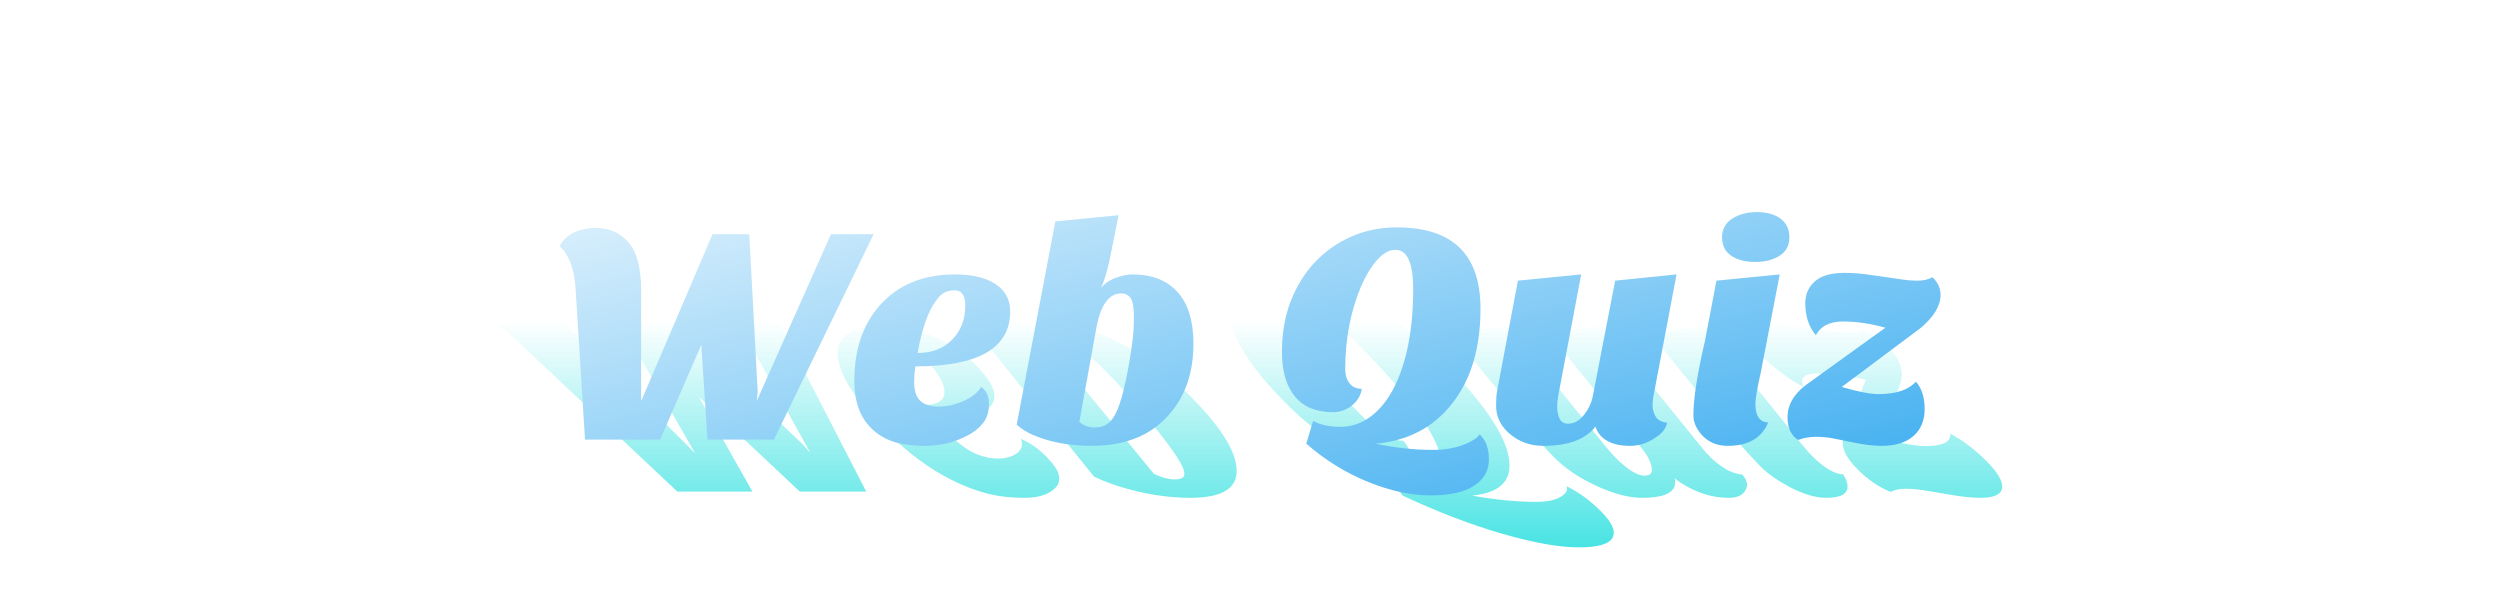<svg width="481.249px" height="114.714px" xmlns="http://www.w3.org/2000/svg" viewBox="9.375 17.643 481.249 114.714" style="background: rgb(255, 255, 255);" preserveAspectRatio="xMidYMid"><defs><linearGradient id="editing-shadow-gradient1" x1="0" x2="0" y1="0" y2="1"><stop offset="0" stop-color="#48e3e3" stop-opacity="0"></stop><stop offset="0.2" stop-color="#48e3e3" stop-opacity="0"></stop><stop offset="1" stop-color="#48e3e3" stop-opacity="1"></stop></linearGradient><linearGradient id="editing-shadow-gradient2" x1="-0.255" x2="1.255" y1="-0.156" y2="1.156"><stop offset="0" stop-color="#ffffff"></stop><stop offset="1" stop-color="#169ded"></stop></linearGradient><filter id="editing-shadow" x="-100%" y="-100%" width="300%" height="300%"><feGaussianBlur stdDeviation="0"></feGaussianBlur><feComposite operator="in" in2="SourceGraphic"></feComposite><feGaussianBlur stdDeviation="0"></feGaussianBlur></filter></defs><g transform="translate(250,75)"><g transform="translate(-9.5, 10)"><g transform="skewX(45)"><g filter="url(#editing-shadow)"><g transform="translate(-135.45, 27.27)"><path d="M2.52-37.20L2.52-37.20L2.52-37.20Q3.36-38.88 5.19-39.81L5.19-39.81L5.19-39.81Q7.02-40.74 9.54-40.74L9.54-40.74L9.54-40.74Q13.50-40.74 15.87-37.89L15.87-37.89L15.87-37.89Q18.24-35.04 18.24-28.80L18.24-28.80L18.24-7.38L31.98-39.54L39.06-39.54L40.68-9.18L40.50-7.44L54.78-39.54L63-39.54L43.80 0L31.02 0L29.82-18.24L21.90 0L7.44 0L5.64-28.80L5.64-28.80Q5.46-32.04 4.59-34.17L4.59-34.17L4.59-34.17Q3.72-36.30 2.52-37.20ZM83.70-10.14L83.70-10.14L83.70-10.14Q85.20-9.12 85.20-6.87L85.20-6.87L85.20-6.87Q85.20-4.62 84.06-3.18L84.06-3.18L84.06-3.18Q82.92-1.74 81.06-0.78L81.06-0.78L81.06-0.78Q77.22 1.20 73.08 1.20L73.08 1.20L73.08 1.20Q68.94 1.20 66.51 0.30L66.51 0.30L66.51 0.30Q64.08-0.60 62.46-2.28L62.46-2.28L62.46-2.28Q59.28-5.46 59.28-11.28L59.28-11.28L59.28-11.28Q59.28-20.34 64.20-25.86L64.20-25.86L64.20-25.86Q69.48-31.80 78.66-31.80L78.66-31.80L78.66-31.80Q84.36-31.80 87.18-29.40L87.18-29.40L87.18-29.40Q89.28-27.60 89.28-24.66L89.28-24.66L89.28-24.66Q89.28-14.10 71.04-14.10L71.04-14.10L71.04-14.10Q70.80-12.54 70.80-11.22L70.80-11.22L70.80-11.22Q70.80-8.46 72.03-7.41L72.03-7.41L72.03-7.41Q73.26-6.36 75.54-6.36L75.54-6.36L75.54-6.36Q77.82-6.36 80.25-7.41L80.25-7.41L80.25-7.41Q82.68-8.46 83.70-10.14ZM71.46-16.68L71.46-16.68L71.46-16.68Q75.72-16.68 78.18-19.32L78.18-19.32L78.18-19.32Q80.64-21.84 80.64-25.86L80.64-25.86L80.64-25.86Q80.64-27.24 80.13-27.99L80.13-27.99L80.13-27.99Q79.62-28.74 78.60-28.74L78.60-28.74L78.60-28.74Q77.58-28.74 76.71-28.35L76.71-28.35L76.71-28.35Q75.84-27.96 74.94-26.64L74.94-26.64L74.94-26.64Q72.72-23.64 71.46-16.68ZM90.54-2.88L90.54-2.88L97.98-42L110.16-43.20L108.30-34.02L108.30-34.02Q107.64-31.20 106.80-29.22L106.80-29.22L106.80-29.22Q108.12-30.90 111-31.56L111-31.56L111-31.56Q111.84-31.80 112.86-31.80L112.86-31.80L112.86-31.80Q118.44-31.80 121.50-28.41L121.50-28.41L121.50-28.41Q124.56-25.02 124.56-18.48L124.56-18.48L124.56-18.48Q124.56-9.96 119.70-4.62L119.70-4.62L119.70-4.62Q114.48 1.20 105 1.20L105 1.20L105 1.20Q98.46 1.20 93.54-0.96L93.54-0.96L93.54-0.96Q91.80-1.74 90.54-2.88ZM105.78-21L102.60-3.42L102.60-3.42Q103.86-2.34 105.42-2.34L105.42-2.34L105.42-2.34Q106.98-2.34 107.88-2.94L107.88-2.94L107.88-2.94Q108.78-3.54 109.44-4.74L109.44-4.74L109.44-4.74Q111.24-7.98 112.68-17.88L112.68-17.88L112.68-17.88Q113.10-20.70 113.10-23.52L113.10-23.52L113.10-23.52Q113.10-26.34 112.47-27.24L112.47-27.24L112.47-27.24Q111.84-28.14 110.64-28.14L110.64-28.14L110.64-28.14Q106.98-28.14 105.78-21L105.78-21ZM146.28 0.78L147.60-3.60L147.60-3.60Q149.70-2.46 152.82-2.46L152.82-2.46L152.82-2.46Q155.94-2.46 158.55-4.35L158.55-4.35L158.55-4.35Q161.16-6.24 163.02-9.72L163.02-9.72L163.02-9.72Q166.86-17.10 166.86-28.98L166.86-28.98L166.86-28.98Q166.86-36.54 163.44-36.54L163.44-36.54L163.44-36.54Q161.64-36.54 159.90-34.56L159.90-34.56L159.90-34.56Q158.16-32.58 156.78-29.40L156.78-29.40L156.78-29.40Q153.78-22.14 153.78-13.62L153.78-13.62L153.78-13.62Q153.78-11.88 154.62-10.83L154.62-10.83L154.62-10.83Q155.46-9.78 156.96-9.78L156.96-9.78L156.96-9.78Q156.72-7.92 155.10-6.60L155.10-6.60L155.10-6.60Q153.48-5.28 151.44-5.28L151.44-5.28L151.44-5.28Q146.58-5.28 144.09-8.31L144.09-8.31L144.09-8.31Q141.60-11.34 141.60-16.83L141.60-16.83L141.60-16.83Q141.60-22.32 143.28-26.64L143.28-26.64L143.28-26.64Q144.96-30.96 147.90-34.11L147.90-34.11L147.90-34.11Q150.84-37.26 154.89-39.06L154.89-39.06L154.89-39.06Q158.94-40.86 163.74-40.86L163.74-40.86L163.74-40.86Q179.82-40.86 179.82-25.20L179.82-25.20L179.82-25.20Q179.82-13.92 174.42-7.02L174.42-7.02L174.42-7.02Q169.02-0.06 159.66 0.78L159.66 0.78L159.66 0.78Q165.18 1.98 170.76 1.98L170.76 1.98L170.76 1.98Q175.14 1.98 178.38 0.12L178.38 0.12L178.38 0.12Q179.28-0.42 179.64-1.02L179.64-1.02L179.64-1.02Q181.44 0.60 181.44 3.81L181.44 3.81L181.44 3.81Q181.44 7.02 178.59 8.88L178.59 8.88L178.59 8.88Q175.74 10.74 170.19 10.74L170.19 10.74L170.19 10.74Q164.64 10.74 158.22 8.16L158.22 8.16L158.22 8.16Q151.80 5.58 146.28 0.78L146.28 0.78ZM201.96-2.52L201.96-2.52L201.96-2.52Q199.08 1.20 191.94 1.20L191.94 1.20L191.94 1.20Q188.22 1.20 185.52-1.05L185.52-1.05L185.52-1.05Q182.82-3.30 182.82-6.54L182.82-6.54L182.82-6.54Q182.82-8.34 183-9.24L183-9.24L187.02-30.60L199.20-31.80L194.82-8.64L194.82-8.64Q194.58-7.32 194.58-6.54L194.58-6.54L194.58-6.54Q194.58-3.06 196.68-3.06L196.68-3.06L196.68-3.06Q199.02-3.06 200.70-6.24L200.70-6.24L200.70-6.24Q201.24-7.26 201.48-8.58L201.48-8.58L205.74-30.60L217.56-31.80L213.12-8.40L213.12-8.40Q212.94-7.50 212.94-6.54L212.94-6.54L212.94-6.54Q212.94-5.58 213.48-4.53L213.48-4.53L213.48-4.53Q214.02-3.48 215.76-3.24L215.76-3.24L215.76-3.24Q215.40-1.80 214.14-0.84L214.14-0.84L214.14-0.84Q211.50 1.20 208.65 1.20L208.65 1.20L208.65 1.20Q205.80 1.20 204.12 0.18L204.12 0.18L204.12 0.18Q202.44-0.84 201.96-2.52ZM235.20-3.30L235.20-3.30L235.20-3.30Q233.34 1.20 227.40 1.20L227.40 1.20L227.40 1.20Q224.34 1.20 222.42-0.90L222.42-0.90L222.42-0.90Q220.80-2.76 220.80-4.62L220.80-4.62L220.80-4.62Q220.80-9.48 223.02-18.96L223.02-18.96L225.24-30.60L237.42-31.80L233.76-12.84L233.76-12.84Q232.74-8.40 232.74-6.84L232.74-6.84L232.74-6.84Q232.74-3.42 235.20-3.30ZM226.32-38.94L226.32-38.94L226.32-38.94Q226.32-41.28 228.27-42.54L228.27-42.54L228.27-42.54Q230.22-43.80 233.04-43.80L233.04-43.80L233.04-43.80Q235.86-43.80 237.57-42.54L237.57-42.54L237.57-42.54Q239.28-41.28 239.28-38.94L239.28-38.94L239.28-38.94Q239.28-36.60 237.39-35.40L237.39-35.40L237.39-35.40Q235.50-34.20 232.68-34.20L232.68-34.20L232.68-34.20Q229.86-34.20 228.09-35.40L228.09-35.40L228.09-35.40Q226.32-36.60 226.32-38.94ZM251.85 0.60L251.85 0.60L251.85 0.60Q249 0 247.53-0.27L247.53-0.27L247.53-0.27Q246.06-0.54 244.35-0.54L244.35-0.54L244.35-0.54Q242.64-0.54 240.96 0.06L240.96 0.06L240.96 0.06Q240.06-0.48 239.49-1.56L239.49-1.56L239.49-1.56Q238.92-2.64 238.92-4.32L238.92-4.32L238.92-4.32Q238.92-7.86 242.52-10.56L242.52-10.56L257.76-21.54L257.76-21.54Q253.50-22.74 249.63-22.74L249.63-22.74L249.63-22.74Q245.76-22.74 244.38-20.10L244.38-20.10L244.38-20.10Q242.34-22.50 242.34-26.28L242.34-26.28L242.34-26.28Q242.34-28.80 244.17-30.45L244.17-30.45L244.17-30.45Q246-32.10 249.84-32.10L249.84-32.10L249.84-32.10Q252-32.10 253.95-31.83L253.95-31.83L253.95-31.83Q255.90-31.56 257.64-31.32L257.64-31.32L260.88-30.84L260.88-30.84Q262.44-30.60 264.03-30.60L264.03-30.60L264.03-30.60Q265.62-30.60 266.82-31.26L266.82-31.26L266.82-31.26Q268.38-29.82 268.38-27.84L268.38-27.84L268.38-27.84Q268.38-24.72 264.54-21.48L264.54-21.48L249.36-10.14L249.36-10.14Q254.04-8.76 256.44-8.76L256.44-8.76L256.44-8.76Q261.48-8.76 263.64-11.16L263.64-11.16L263.64-11.16Q265.32-9.24 265.32-5.91L265.32-5.91L265.32-5.91Q265.32-2.58 263.16-0.69L263.16-0.69L263.16-0.69Q261 1.20 257.10 1.20L257.10 1.20L257.10 1.20Q254.70 1.20 251.85 0.60Z" fill="url(#editing-shadow-gradient1)"></path></g></g></g></g><g><g transform="translate(-135.45, 27.27)"><path d="M2.52-37.20L2.52-37.20L2.52-37.20Q3.36-38.88 5.19-39.81L5.19-39.81L5.19-39.81Q7.02-40.74 9.54-40.74L9.54-40.74L9.54-40.74Q13.50-40.74 15.87-37.89L15.87-37.89L15.87-37.89Q18.24-35.04 18.24-28.80L18.24-28.80L18.24-7.38L31.98-39.54L39.06-39.54L40.68-9.18L40.50-7.44L54.78-39.54L63-39.54L43.80 0L31.02 0L29.82-18.24L21.90 0L7.44 0L5.64-28.80L5.64-28.80Q5.46-32.04 4.59-34.17L4.59-34.17L4.59-34.17Q3.72-36.30 2.52-37.20ZM83.70-10.14L83.70-10.14L83.70-10.14Q85.20-9.12 85.20-6.87L85.20-6.87L85.20-6.87Q85.20-4.62 84.06-3.18L84.06-3.18L84.06-3.18Q82.92-1.74 81.06-0.78L81.06-0.78L81.06-0.78Q77.22 1.20 73.08 1.20L73.08 1.20L73.08 1.20Q68.94 1.20 66.51 0.30L66.51 0.30L66.51 0.30Q64.08-0.60 62.46-2.28L62.46-2.28L62.46-2.28Q59.28-5.46 59.28-11.28L59.28-11.28L59.28-11.28Q59.28-20.34 64.20-25.86L64.20-25.86L64.20-25.86Q69.48-31.80 78.66-31.80L78.66-31.80L78.66-31.80Q84.36-31.80 87.18-29.40L87.18-29.40L87.18-29.40Q89.28-27.60 89.28-24.66L89.28-24.66L89.28-24.66Q89.28-14.10 71.04-14.10L71.04-14.10L71.04-14.10Q70.80-12.54 70.80-11.22L70.80-11.22L70.80-11.22Q70.80-8.46 72.03-7.41L72.03-7.41L72.03-7.41Q73.26-6.36 75.54-6.36L75.54-6.36L75.54-6.36Q77.82-6.36 80.25-7.41L80.25-7.41L80.25-7.41Q82.68-8.46 83.70-10.14ZM71.46-16.68L71.46-16.68L71.46-16.68Q75.72-16.68 78.18-19.32L78.18-19.32L78.18-19.32Q80.64-21.84 80.64-25.86L80.64-25.86L80.64-25.86Q80.64-27.24 80.13-27.99L80.13-27.99L80.13-27.99Q79.62-28.74 78.60-28.74L78.60-28.74L78.60-28.74Q77.58-28.74 76.71-28.35L76.71-28.35L76.71-28.35Q75.84-27.96 74.94-26.64L74.94-26.64L74.94-26.64Q72.72-23.64 71.46-16.68ZM90.54-2.88L90.54-2.88L97.98-42L110.16-43.20L108.30-34.02L108.30-34.02Q107.64-31.20 106.80-29.22L106.80-29.22L106.80-29.22Q108.12-30.90 111-31.56L111-31.56L111-31.56Q111.84-31.80 112.86-31.80L112.86-31.80L112.86-31.80Q118.44-31.80 121.50-28.41L121.50-28.41L121.50-28.41Q124.56-25.02 124.56-18.48L124.56-18.48L124.56-18.48Q124.56-9.96 119.70-4.62L119.70-4.62L119.70-4.62Q114.48 1.20 105 1.20L105 1.20L105 1.20Q98.46 1.20 93.54-0.96L93.54-0.96L93.54-0.96Q91.80-1.74 90.54-2.88ZM105.78-21L102.60-3.42L102.60-3.42Q103.86-2.34 105.42-2.34L105.42-2.34L105.42-2.34Q106.98-2.34 107.88-2.94L107.88-2.94L107.88-2.94Q108.78-3.54 109.44-4.74L109.44-4.74L109.44-4.74Q111.24-7.98 112.68-17.88L112.68-17.88L112.68-17.88Q113.10-20.70 113.10-23.52L113.10-23.52L113.10-23.52Q113.10-26.34 112.47-27.24L112.47-27.24L112.47-27.24Q111.84-28.14 110.64-28.14L110.64-28.14L110.64-28.14Q106.98-28.14 105.78-21L105.78-21ZM146.28 0.78L147.60-3.60L147.60-3.60Q149.70-2.46 152.82-2.46L152.82-2.46L152.82-2.46Q155.94-2.46 158.55-4.35L158.55-4.35L158.55-4.35Q161.16-6.24 163.02-9.72L163.02-9.72L163.02-9.72Q166.86-17.10 166.86-28.98L166.86-28.98L166.86-28.98Q166.86-36.54 163.44-36.54L163.44-36.54L163.44-36.54Q161.64-36.54 159.90-34.56L159.90-34.56L159.90-34.56Q158.16-32.58 156.78-29.40L156.78-29.40L156.78-29.40Q153.78-22.14 153.78-13.62L153.78-13.62L153.78-13.62Q153.78-11.88 154.62-10.83L154.62-10.83L154.62-10.83Q155.46-9.78 156.96-9.78L156.96-9.78L156.96-9.78Q156.72-7.92 155.10-6.60L155.10-6.60L155.10-6.60Q153.48-5.28 151.44-5.28L151.44-5.28L151.44-5.28Q146.58-5.28 144.09-8.31L144.09-8.31L144.09-8.31Q141.60-11.34 141.60-16.83L141.60-16.83L141.60-16.83Q141.60-22.32 143.28-26.64L143.28-26.64L143.28-26.64Q144.96-30.96 147.90-34.11L147.90-34.11L147.90-34.11Q150.84-37.26 154.89-39.06L154.89-39.06L154.89-39.06Q158.94-40.86 163.74-40.86L163.74-40.86L163.74-40.86Q179.82-40.86 179.82-25.20L179.82-25.20L179.82-25.20Q179.82-13.92 174.42-7.02L174.42-7.02L174.42-7.02Q169.02-0.06 159.66 0.78L159.66 0.78L159.66 0.78Q165.18 1.98 170.76 1.98L170.76 1.98L170.76 1.98Q175.14 1.98 178.38 0.12L178.38 0.12L178.38 0.12Q179.28-0.42 179.64-1.02L179.64-1.02L179.64-1.02Q181.44 0.60 181.44 3.81L181.44 3.81L181.44 3.81Q181.44 7.02 178.59 8.88L178.59 8.88L178.59 8.88Q175.74 10.74 170.19 10.74L170.19 10.74L170.19 10.74Q164.64 10.74 158.22 8.16L158.22 8.16L158.22 8.16Q151.80 5.58 146.28 0.78L146.28 0.78ZM201.96-2.52L201.96-2.52L201.96-2.52Q199.08 1.20 191.94 1.20L191.94 1.20L191.94 1.20Q188.22 1.20 185.52-1.05L185.52-1.05L185.52-1.05Q182.82-3.30 182.82-6.54L182.82-6.54L182.82-6.54Q182.82-8.34 183-9.24L183-9.24L187.02-30.60L199.20-31.80L194.82-8.64L194.82-8.64Q194.58-7.32 194.58-6.54L194.58-6.54L194.58-6.54Q194.58-3.06 196.68-3.06L196.68-3.06L196.68-3.06Q199.02-3.06 200.70-6.24L200.70-6.24L200.70-6.24Q201.24-7.26 201.48-8.58L201.48-8.58L205.74-30.60L217.56-31.80L213.12-8.40L213.12-8.40Q212.94-7.50 212.94-6.54L212.94-6.54L212.94-6.54Q212.94-5.58 213.48-4.53L213.48-4.53L213.48-4.53Q214.02-3.48 215.76-3.24L215.76-3.24L215.76-3.24Q215.40-1.80 214.14-0.84L214.14-0.84L214.14-0.84Q211.50 1.20 208.65 1.20L208.65 1.20L208.65 1.20Q205.80 1.20 204.12 0.18L204.12 0.18L204.12 0.18Q202.44-0.84 201.96-2.52ZM235.20-3.30L235.20-3.30L235.20-3.30Q233.34 1.20 227.40 1.20L227.40 1.20L227.40 1.20Q224.34 1.20 222.42-0.90L222.42-0.90L222.42-0.90Q220.80-2.76 220.80-4.62L220.80-4.62L220.80-4.62Q220.80-9.48 223.02-18.96L223.02-18.96L225.24-30.60L237.42-31.80L233.76-12.84L233.76-12.84Q232.74-8.40 232.74-6.84L232.74-6.84L232.74-6.84Q232.74-3.42 235.20-3.30ZM226.32-38.94L226.32-38.94L226.32-38.94Q226.32-41.28 228.27-42.54L228.27-42.54L228.27-42.54Q230.22-43.80 233.04-43.80L233.04-43.80L233.04-43.80Q235.86-43.80 237.57-42.54L237.57-42.54L237.57-42.54Q239.28-41.28 239.28-38.94L239.28-38.94L239.28-38.94Q239.28-36.60 237.39-35.40L237.39-35.40L237.39-35.40Q235.50-34.20 232.68-34.20L232.68-34.20L232.68-34.20Q229.86-34.20 228.09-35.40L228.09-35.40L228.09-35.40Q226.32-36.60 226.32-38.94ZM251.85 0.60L251.85 0.60L251.85 0.60Q249 0 247.53-0.27L247.53-0.27L247.53-0.27Q246.06-0.54 244.35-0.54L244.35-0.54L244.35-0.54Q242.64-0.54 240.96 0.06L240.96 0.06L240.96 0.06Q240.06-0.48 239.49-1.56L239.49-1.56L239.49-1.56Q238.92-2.64 238.92-4.32L238.92-4.32L238.92-4.32Q238.92-7.86 242.52-10.56L242.52-10.56L257.76-21.54L257.76-21.54Q253.50-22.74 249.63-22.74L249.63-22.74L249.63-22.74Q245.76-22.74 244.38-20.10L244.38-20.10L244.38-20.10Q242.34-22.50 242.34-26.28L242.34-26.28L242.34-26.28Q242.34-28.80 244.17-30.45L244.17-30.45L244.17-30.45Q246-32.10 249.84-32.10L249.84-32.10L249.84-32.10Q252-32.10 253.95-31.83L253.95-31.83L253.95-31.83Q255.90-31.56 257.64-31.32L257.64-31.32L260.88-30.84L260.88-30.84Q262.44-30.60 264.03-30.60L264.03-30.60L264.03-30.60Q265.62-30.60 266.82-31.26L266.82-31.26L266.82-31.26Q268.38-29.82 268.38-27.84L268.38-27.84L268.38-27.84Q268.38-24.72 264.54-21.48L264.54-21.48L249.36-10.14L249.36-10.14Q254.04-8.76 256.44-8.76L256.44-8.76L256.44-8.76Q261.48-8.76 263.64-11.16L263.64-11.16L263.64-11.16Q265.32-9.24 265.32-5.91L265.32-5.91L265.32-5.91Q265.32-2.58 263.16-0.69L263.16-0.69L263.16-0.69Q261 1.20 257.10 1.20L257.10 1.20L257.10 1.20Q254.70 1.20 251.85 0.60Z" fill="url(#editing-shadow-gradient2)"></path></g></g></g><style>text {
  font-size: 64px;
  font-family: Monospace;
  dominant-baseline: central;
  text-anchor: middle;
}</style></svg>